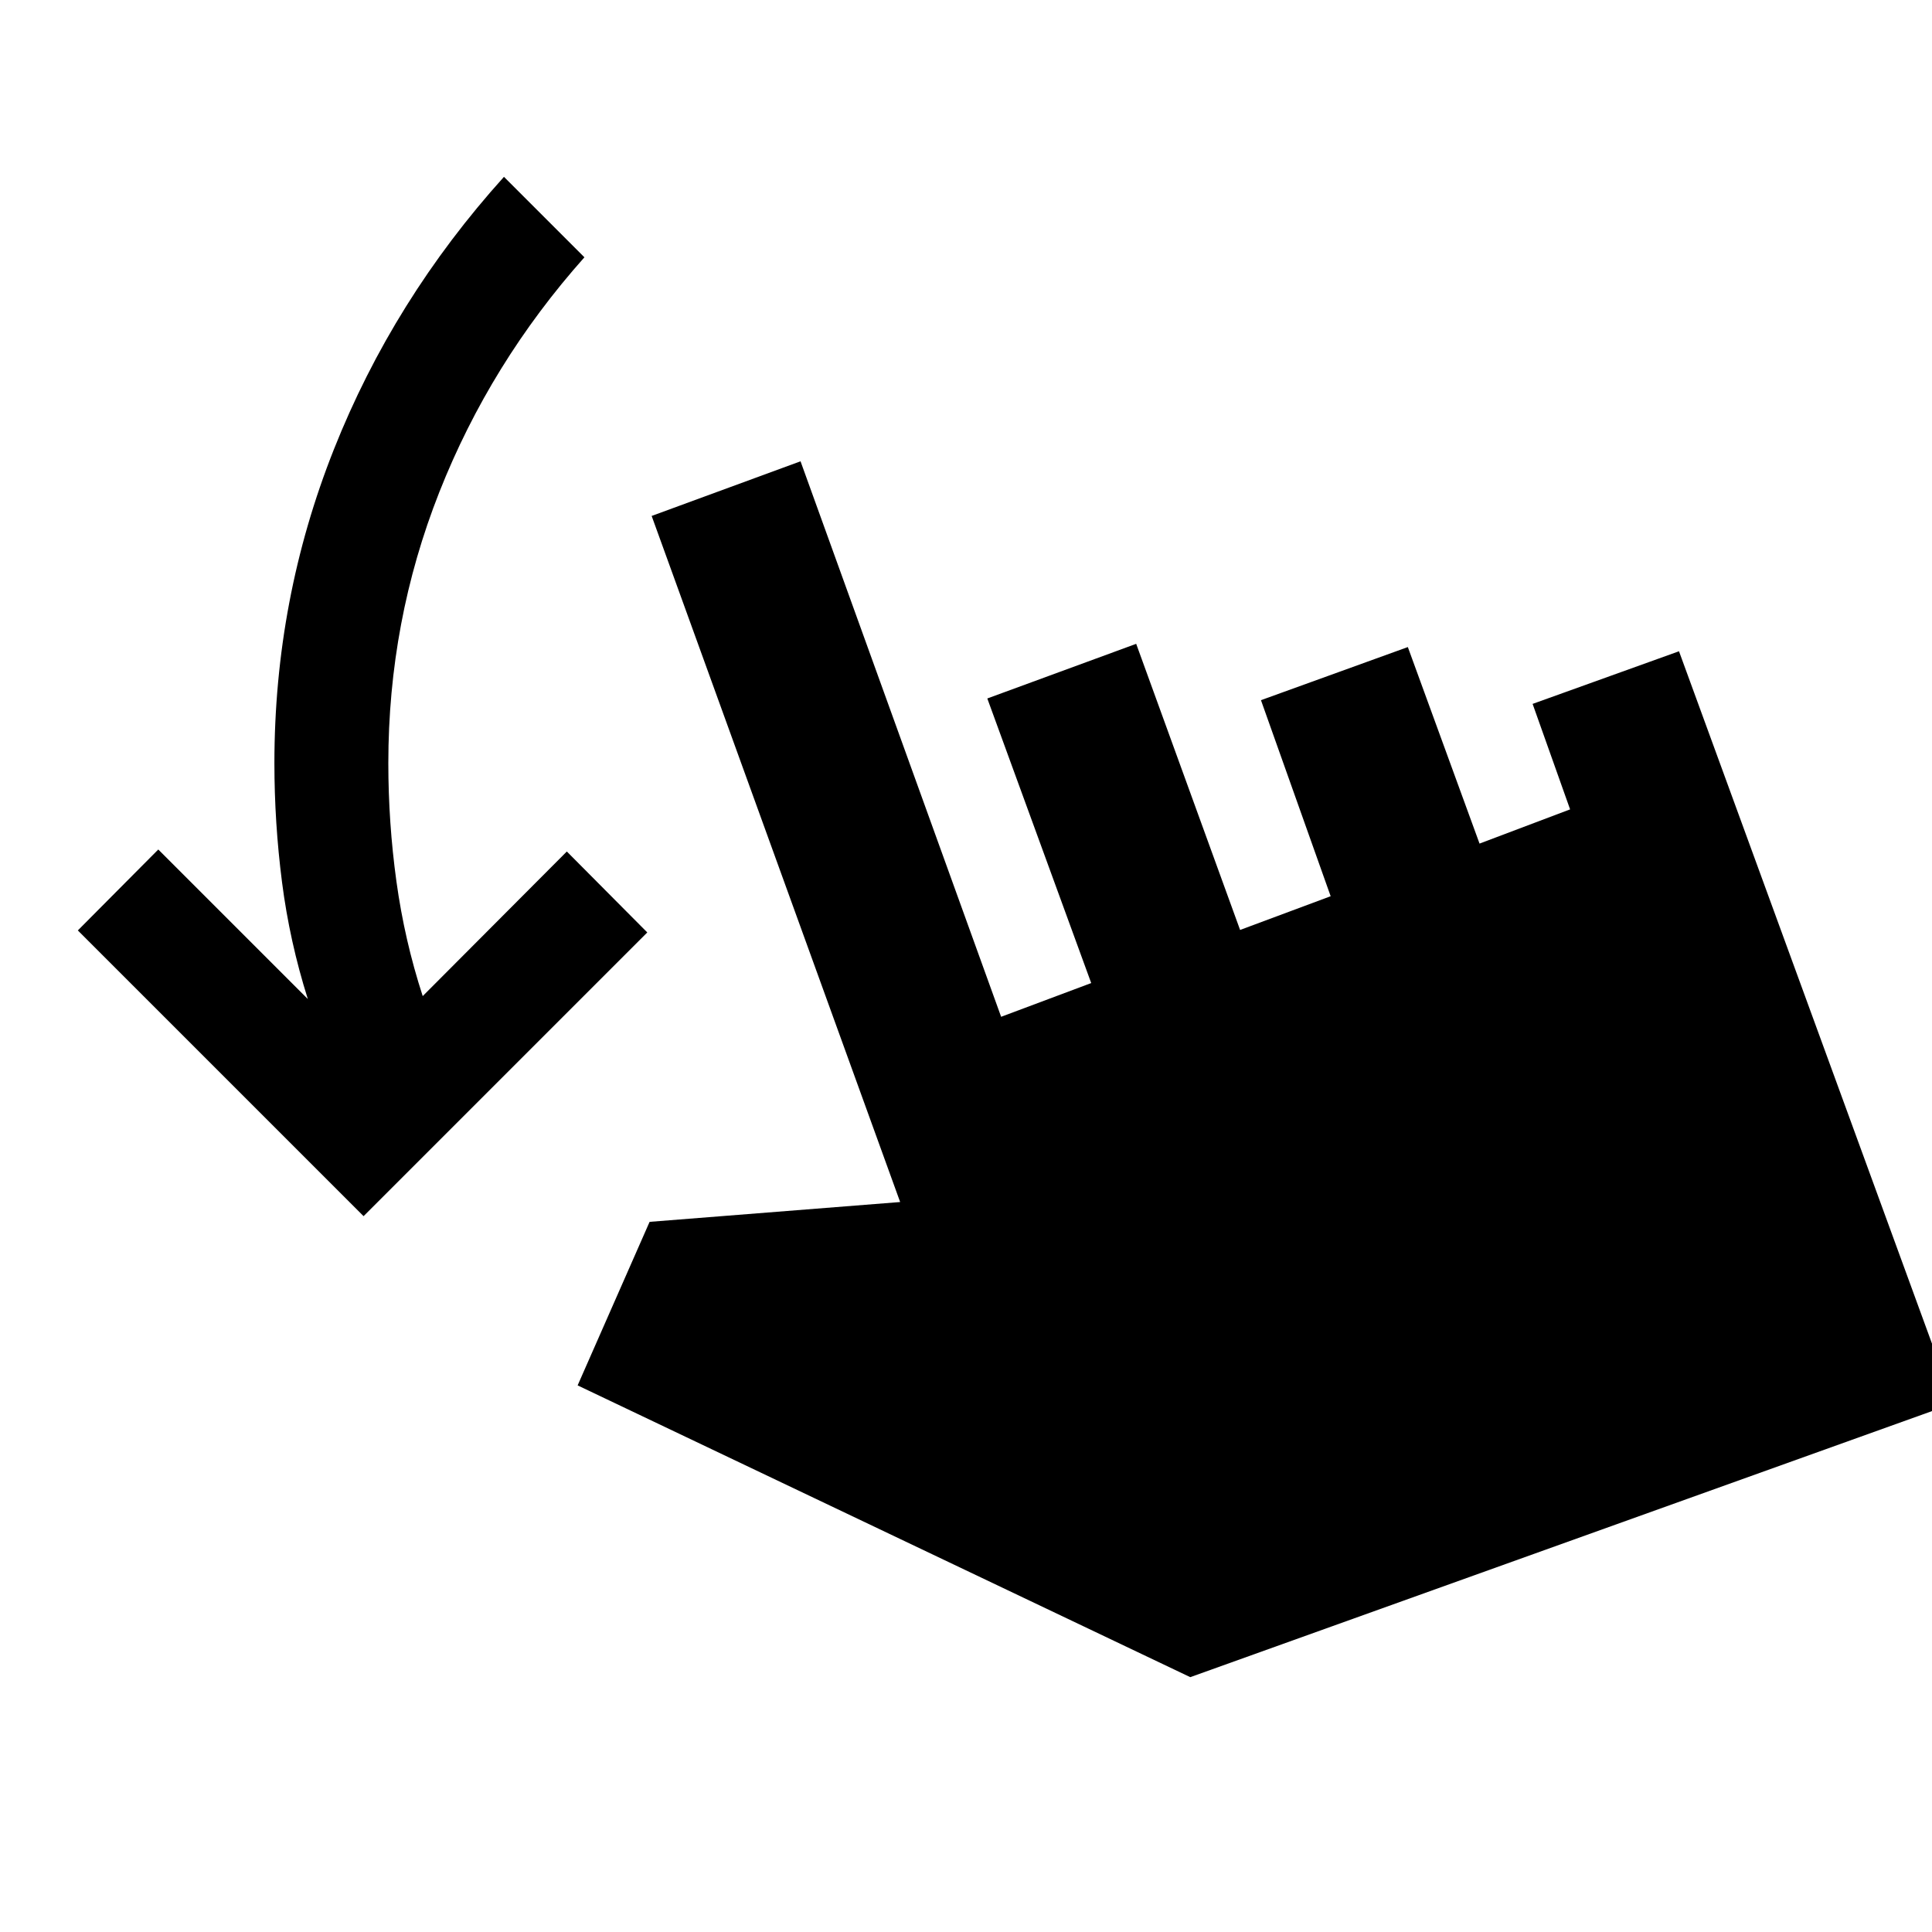<svg xmlns="http://www.w3.org/2000/svg" height="20" viewBox="0 -960 960 960" width="20"><path d="M180.652-355.696 38.674-497.674l39.978-40.217 74.304 74.304q-9.043-28.609-12.826-58.098-3.782-29.489-3.782-59.098 0-81.435 29.554-155.913 29.554-74.478 84.511-135.435l39.978 39.979q-46.761 52.522-72.097 116.685-25.337 64.163-25.337 134.684 0 29.565 4.021 58.75 4.022 29.185 13.065 56.989l71.609-71.847 39.978 40.217-140.978 140.978ZM591.435-126.63 287.021-271.609l35.761-81.261 124.5-9.847L323.804-703.63l73.978-27.153 99.674 276.022 44.761-16.761-51.63-141.413 73.978-27.152 51.631 142.174 45-16.761-34.631-97.413 72.979-26.392 35.63 97.653 45-17-18.63-52.413 72.739-26.153 136.543 373.675L591.435-126.63Z"/></svg>